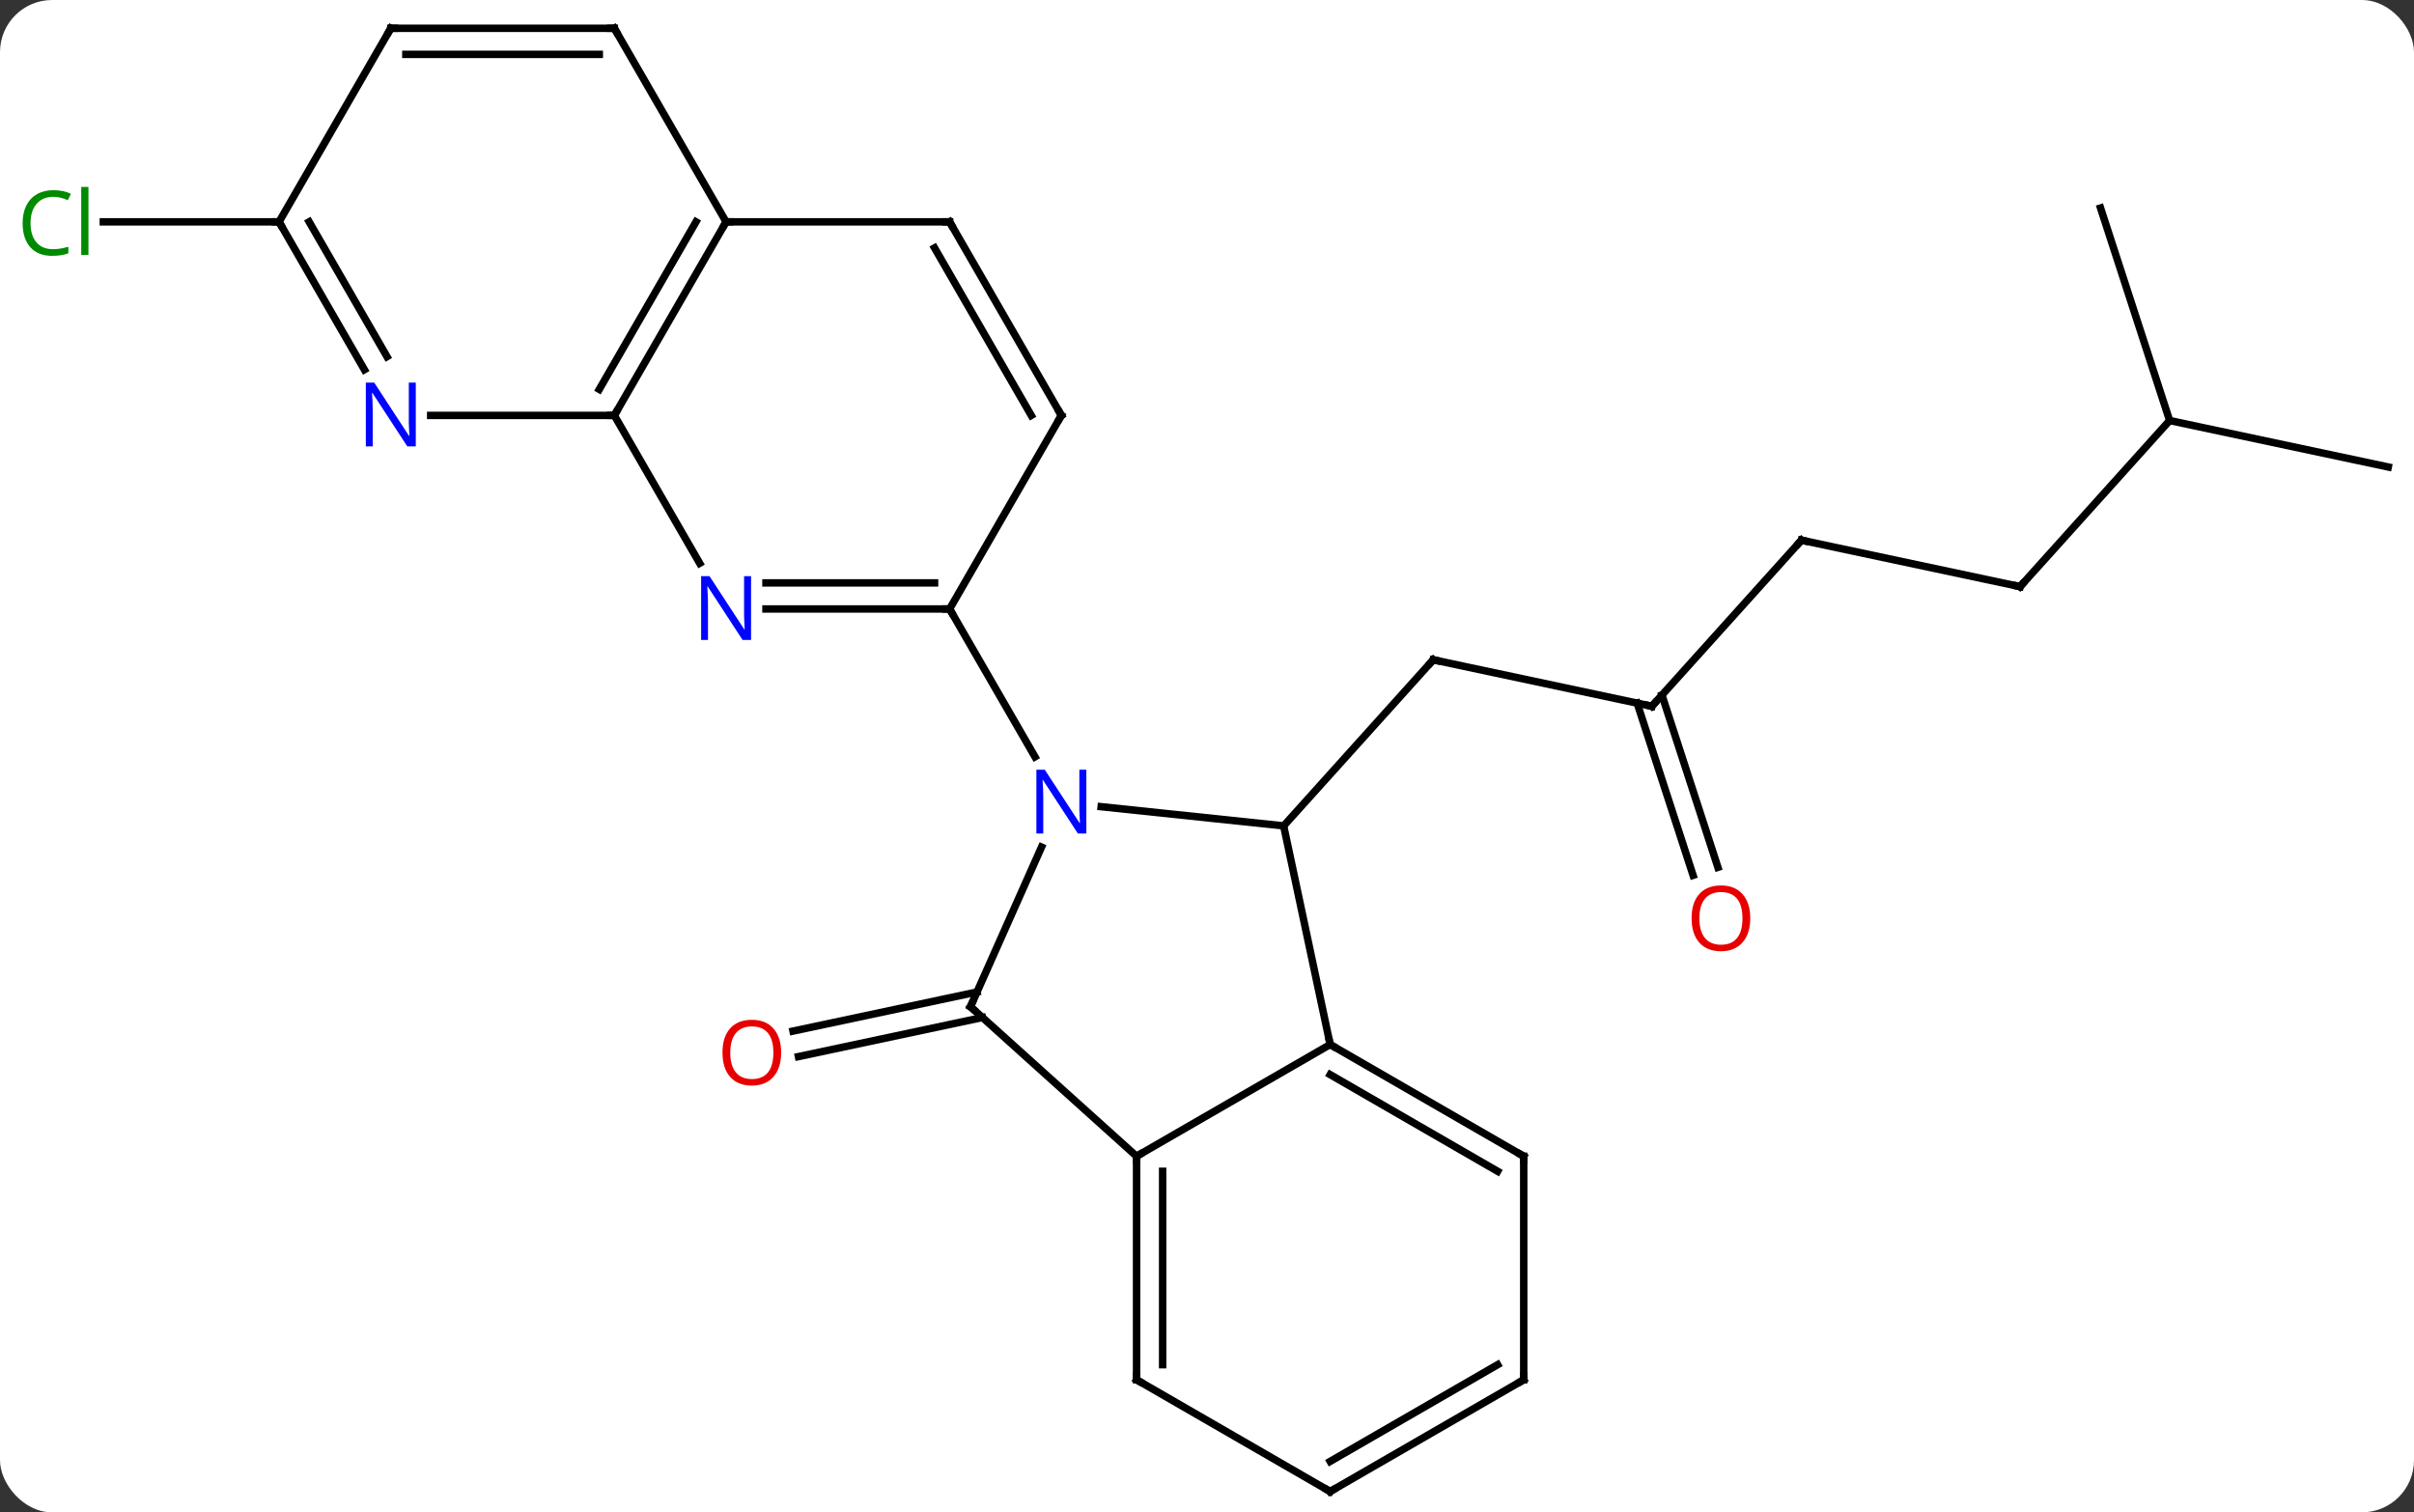 <svg width="324" viewBox="0 0 324 203" style="fill-opacity:1; color-rendering:auto; color-interpolation:auto; text-rendering:auto; stroke:black; stroke-linecap:square; stroke-miterlimit:10; shape-rendering:auto; stroke-opacity:1; fill:black; stroke-dasharray:none; font-weight:normal; stroke-width:1; font-family:'Open Sans'; font-style:normal; stroke-linejoin:miter; font-size:12; stroke-dashoffset:0; image-rendering:auto;" height="203" class="cas-substance-image" xmlns:xlink="http://www.w3.org/1999/xlink" xmlns="http://www.w3.org/2000/svg"><rect x="0" y="0" width="324" height="203" fill="#333333" stroke="none"/><svg class="cas-substance-single-component"><rect y="0" x="0" width="324" stroke="none" ry="7" rx="7" height="203" fill="white" class="cas-substance-group"/><svg y="0" x="0" width="324" viewBox="0 0 324 203" style="fill:black;" height="203" class="cas-substance-single-component-image"><svg><g><g transform="translate(164,102)" style="text-rendering:geometricPrecision; color-rendering:optimizeQuality; color-interpolation:linearRGB; stroke-linecap:butt; image-rendering:optimizeQuality;"><line y2="-7.2" y1="-13.437" x2="57.708" x1="28.365" style="fill:none;"/><line y2="8.856" y1="-13.437" x2="8.289" x1="28.365" style="fill:none;"/><line y2="-29.493" y1="-7.2" x2="77.784" x1="57.708" style="fill:none;"/><line y2="15.495" y1="-7.62" x2="63.241" x1="55.731" style="fill:none;"/><line y2="14.414" y1="-8.701" x2="66.57" x1="59.06" style="fill:none;"/><line y2="-23.256" y1="-29.493" x2="107.127" x1="77.784" style="fill:none;"/><line y2="-45.552" y1="-23.256" x2="127.2" x1="107.127" style="fill:none;"/><line y2="-39.315" y1="-45.552" x2="156.546" x1="127.2" style="fill:none;"/><line y2="-74.082" y1="-45.552" x2="117.93" x1="127.2" style="fill:none;"/><line y2="34.576" y1="39.825" x2="-32.139" x1="-56.835" style="fill:none;"/><line y2="31.153" y1="36.402" x2="-32.867" x1="-57.563" style="fill:none;"/><line y2="-72.222" y1="-72.222" x2="-126.546" x1="-150.128" style="fill:none;"/><line y2="6.282" y1="8.856" x2="-16.205" x1="8.289" style="fill:none;"/><line y2="38.202" y1="8.856" x2="14.529" x1="8.289" style="fill:none;"/><line y2="33.129" y1="11.704" x2="-33.747" x1="-24.21" style="fill:none;"/><line y2="-20.259" y1="-0.417" x2="-36.546" x1="-25.09" style="fill:none;"/><line y2="53.202" y1="38.202" x2="-11.454" x1="14.529" style="fill:none;"/><line y2="53.202" y1="38.202" x2="40.509" x1="14.529" style="fill:none;"/><line y2="55.223" y1="42.243" x2="37.009" x1="14.529" style="fill:none;"/><line y2="53.202" y1="33.129" x2="-11.454" x1="-33.747" style="fill:none;"/><line y2="83.202" y1="53.202" x2="-11.454" x1="-11.454" style="fill:none;"/><line y2="81.181" y1="55.223" x2="-7.954" x1="-7.954" style="fill:none;"/><line y2="83.202" y1="53.202" x2="40.509" x1="40.509" style="fill:none;"/><line y2="98.202" y1="83.202" x2="14.529" x1="-11.454" style="fill:none;"/><line y2="98.202" y1="83.202" x2="14.529" x1="40.509" style="fill:none;"/><line y2="94.161" y1="81.181" x2="14.529" x1="37.009" style="fill:none;"/><line y2="-20.259" y1="-20.259" x2="-61.194" x1="-36.546" style="fill:none;"/><line y2="-23.759" y1="-23.759" x2="-61.194" x1="-38.567" style="fill:none;"/><line y2="-46.239" y1="-20.259" x2="-21.546" x1="-36.546" style="fill:none;"/><line y2="-46.239" y1="-26.397" x2="-81.546" x1="-70.09" style="fill:none;"/><line y2="-72.222" y1="-46.239" x2="-36.546" x1="-21.546" style="fill:none;"/><line y2="-68.722" y1="-46.239" x2="-38.567" x1="-25.587" style="fill:none;"/><line y2="-72.222" y1="-46.239" x2="-66.546" x1="-81.546" style="fill:none;"/><line y2="-72.222" y1="-49.739" x2="-70.587" x1="-83.567" style="fill:none;"/><line y2="-46.239" y1="-46.239" x2="-106.194" x1="-81.546" style="fill:none;"/><line y2="-72.222" y1="-72.222" x2="-66.546" x1="-36.546" style="fill:none;"/><line y2="-98.202" y1="-72.222" x2="-81.546" x1="-66.546" style="fill:none;"/><line y2="-72.222" y1="-52.377" x2="-126.546" x1="-115.09" style="fill:none;"/><line y2="-72.222" y1="-54.127" x2="-122.505" x1="-112.058" style="fill:none;"/><line y2="-98.202" y1="-98.202" x2="-111.546" x1="-81.546" style="fill:none;"/><line y2="-94.702" y1="-94.702" x2="-109.525" x1="-83.567" style="fill:none;"/><line y2="-98.202" y1="-72.222" x2="-111.546" x1="-126.546" style="fill:none;"/><path style="fill:none; stroke-miterlimit:5;" d="M28.854 -13.333 L28.365 -13.437 L28.03 -13.066"/><path style="fill:none; stroke-miterlimit:5;" d="M57.219 -7.304 L57.708 -7.2 L58.043 -7.572"/><path style="fill:none; stroke-miterlimit:5;" d="M77.449 -29.122 L77.784 -29.493 L78.273 -29.389"/></g><g transform="translate(164,102)" style="stroke-linecap:butt; fill:rgb(230,0,0); text-rendering:geometricPrecision; color-rendering:optimizeQuality; image-rendering:optimizeQuality; font-family:'Open Sans'; stroke:rgb(230,0,0); color-interpolation:linearRGB; stroke-miterlimit:5;"><path style="stroke:none;" d="M70.915 21.263 Q70.915 23.325 69.876 24.505 Q68.837 25.685 66.994 25.685 Q65.103 25.685 64.072 24.52 Q63.041 23.356 63.041 21.247 Q63.041 19.153 64.072 18.005 Q65.103 16.856 66.994 16.856 Q68.853 16.856 69.884 18.028 Q70.915 19.2 70.915 21.263 ZM64.087 21.263 Q64.087 22.997 64.83 23.903 Q65.572 24.81 66.994 24.81 Q68.415 24.81 69.142 23.911 Q69.869 23.013 69.869 21.263 Q69.869 19.528 69.142 18.638 Q68.415 17.747 66.994 17.747 Q65.572 17.747 64.83 18.645 Q64.087 19.544 64.087 21.263 Z"/><path style="fill:none; stroke:black;" d="M106.638 -23.36 L107.127 -23.256 L107.462 -23.628"/><path style="stroke:none;" d="M-59.156 39.296 Q-59.156 41.358 -60.195 42.538 Q-61.234 43.718 -63.077 43.718 Q-64.968 43.718 -65.999 42.553 Q-67.031 41.389 -67.031 39.28 Q-67.031 37.186 -65.999 36.038 Q-64.968 34.889 -63.077 34.889 Q-61.218 34.889 -60.187 36.061 Q-59.156 37.233 -59.156 39.296 ZM-65.984 39.296 Q-65.984 41.03 -65.241 41.936 Q-64.499 42.843 -63.077 42.843 Q-61.656 42.843 -60.929 41.944 Q-60.202 41.046 -60.202 39.296 Q-60.202 37.561 -60.929 36.671 Q-61.656 35.78 -63.077 35.78 Q-64.499 35.78 -65.241 36.678 Q-65.984 37.577 -65.984 39.296 Z"/><path style="fill:rgb(0,138,0); stroke:none;" d="M-156.855 -75.581 Q-158.261 -75.581 -159.081 -74.644 Q-159.901 -73.706 -159.901 -72.066 Q-159.901 -70.394 -159.112 -69.472 Q-158.323 -68.55 -156.87 -68.55 Q-155.964 -68.55 -154.823 -68.878 L-154.823 -68.003 Q-155.714 -67.659 -157.011 -67.659 Q-158.901 -67.659 -159.933 -68.816 Q-160.964 -69.972 -160.964 -72.081 Q-160.964 -73.409 -160.472 -74.402 Q-159.98 -75.394 -159.042 -75.933 Q-158.105 -76.472 -156.839 -76.472 Q-155.495 -76.472 -154.48 -75.988 L-154.901 -75.128 Q-155.886 -75.581 -156.855 -75.581 ZM-152.128 -67.784 L-153.097 -67.784 L-153.097 -76.909 L-152.128 -76.909 L-152.128 -67.784 Z"/><path style="fill:rgb(0,5,255); stroke:none;" d="M-18.194 9.877 L-19.335 9.877 L-24.023 2.69 L-24.069 2.69 Q-23.976 3.955 -23.976 5.002 L-23.976 9.877 L-24.898 9.877 L-24.898 1.315 L-23.773 1.315 L-19.101 8.471 L-19.054 8.471 Q-19.054 8.315 -19.101 7.455 Q-19.148 6.596 -19.132 6.221 L-19.132 1.315 L-18.194 1.315 L-18.194 9.877 Z"/><path style="fill:none; stroke:black;" d="M14.962 38.452 L14.529 38.202 L14.425 37.713"/><path style="fill:none; stroke:black;" d="M-33.544 32.672 L-33.747 33.129 L-33.375 33.464"/><path style="fill:none; stroke:black;" d="M-11.454 53.702 L-11.454 53.202 L-11.021 52.952"/><path style="fill:none; stroke:black;" d="M40.076 52.952 L40.509 53.202 L40.509 53.702"/><path style="fill:none; stroke:black;" d="M-11.454 82.702 L-11.454 83.202 L-11.021 83.452"/><path style="fill:none; stroke:black;" d="M40.509 82.702 L40.509 83.202 L40.076 83.452"/><path style="fill:none; stroke:black;" d="M14.096 97.952 L14.529 98.202 L14.962 97.952"/><path style="fill:none; stroke:black;" d="M-37.046 -20.259 L-36.546 -20.259 L-36.296 -19.826"/><path style="fill:rgb(0,5,255); stroke:none;" d="M-63.194 -16.103 L-64.335 -16.103 L-69.023 -23.29 L-69.069 -23.29 Q-68.976 -22.025 -68.976 -20.978 L-68.976 -16.103 L-69.898 -16.103 L-69.898 -24.665 L-68.773 -24.665 L-64.101 -17.509 L-64.054 -17.509 Q-64.054 -17.665 -64.101 -18.525 Q-64.148 -19.384 -64.132 -19.759 L-64.132 -24.665 L-63.194 -24.665 L-63.194 -16.103 Z"/><path style="fill:none; stroke:black;" d="M-21.796 -45.806 L-21.546 -46.239 L-21.796 -46.672"/><path style="fill:none; stroke:black;" d="M-81.296 -46.672 L-81.546 -46.239 L-82.046 -46.239"/><path style="fill:none; stroke:black;" d="M-36.296 -71.789 L-36.546 -72.222 L-37.046 -72.222"/><path style="fill:none; stroke:black;" d="M-66.796 -71.789 L-66.546 -72.222 L-66.046 -72.222"/><path style="fill:rgb(0,5,255); stroke:none;" d="M-108.194 -42.083 L-109.335 -42.083 L-114.023 -49.27 L-114.069 -49.27 Q-113.976 -48.005 -113.976 -46.958 L-113.976 -42.083 L-114.898 -42.083 L-114.898 -50.645 L-113.773 -50.645 L-109.101 -43.489 L-109.054 -43.489 Q-109.054 -43.645 -109.101 -44.505 Q-109.148 -45.364 -109.132 -45.739 L-109.132 -50.645 L-108.194 -50.645 L-108.194 -42.083 Z"/><path style="fill:none; stroke:black;" d="M-81.296 -97.769 L-81.546 -98.202 L-82.046 -98.202"/><path style="fill:none; stroke:black;" d="M-126.296 -71.789 L-126.546 -72.222 L-127.046 -72.222"/><path style="fill:none; stroke:black;" d="M-111.046 -98.202 L-111.546 -98.202 L-111.796 -97.769"/></g></g></svg></svg></svg></svg>